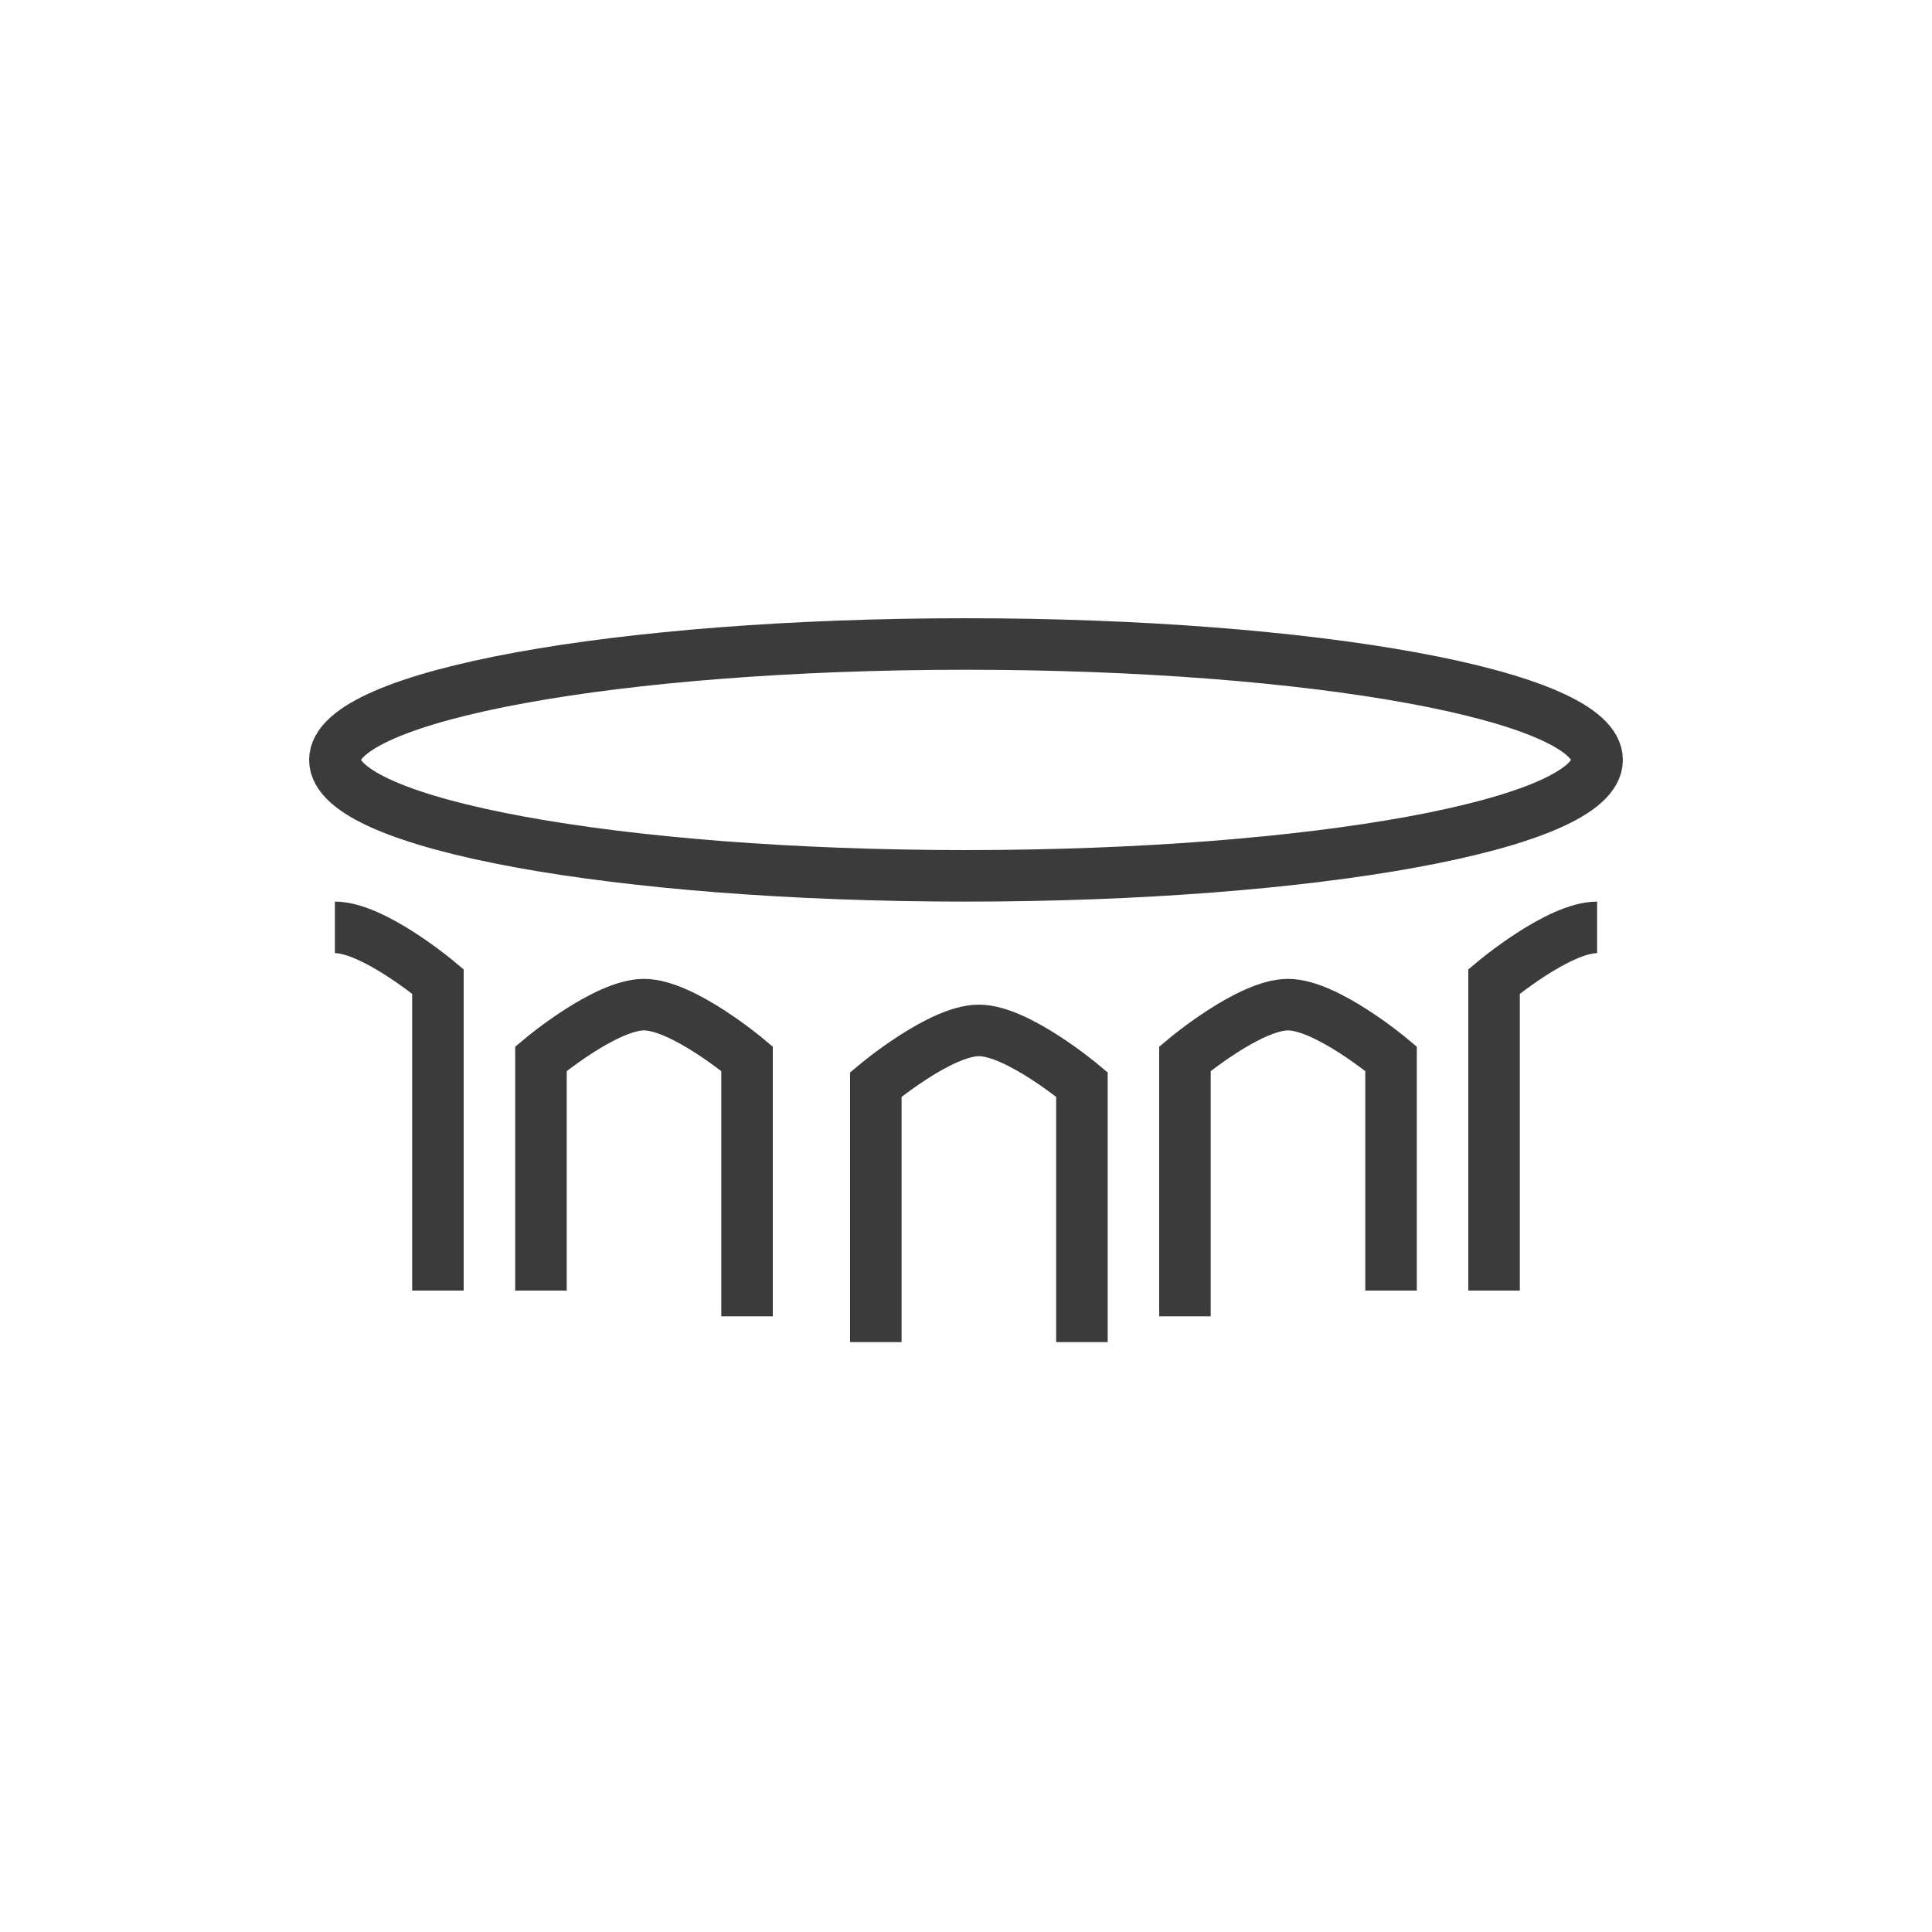 <?xml version="1.0" encoding="utf-8"?>
<!-- Generator: Adobe Illustrator 21.1.0, SVG Export Plug-In . SVG Version: 6.00 Build 0)  -->
<svg version="1.1" id="Слой_1" xmlns="http://www.w3.org/2000/svg" xmlns:xlink="http://www.w3.org/1999/xlink" x="0px" y="0px"
	 viewBox="0 0 75 75" style="enable-background:new 0 0 75 75;" xml:space="preserve">
<style type="text/css">
	.st0{fill-opacity:0;}
	.st1{fill:none;stroke:#3B3B3B;stroke-width:2;}
</style>
<rect x="13" y="25" class="st0" width="49.1" height="27.1"/>
<path class="st1" d="M37.5,34C51,34,62,32,62,29.5S51,25,37.5,25S13,27,13,29.5S24,34,37.5,34z"/>
<path class="st1" d="M34,52.1v-10c0,0,2.5-2.1,4-2.1s4,2.1,4,2.1v10"/>
<path class="st1" d="M21,50.1v-9c0,0,2.5-2.1,4-2.1s4,2.1,4,2.1v10"/>
<path class="st1" d="M46,51.1v-10c0,0,2.5-2.1,4-2.1s4,2.1,4,2.1v9"/>
<path class="st1" d="M58,50.1v-12c0,0,2.5-2.1,4-2.1"/>
<path class="st1" d="M13,36c1.5,0,4,2.1,4,2.1v12"/>
</svg>
